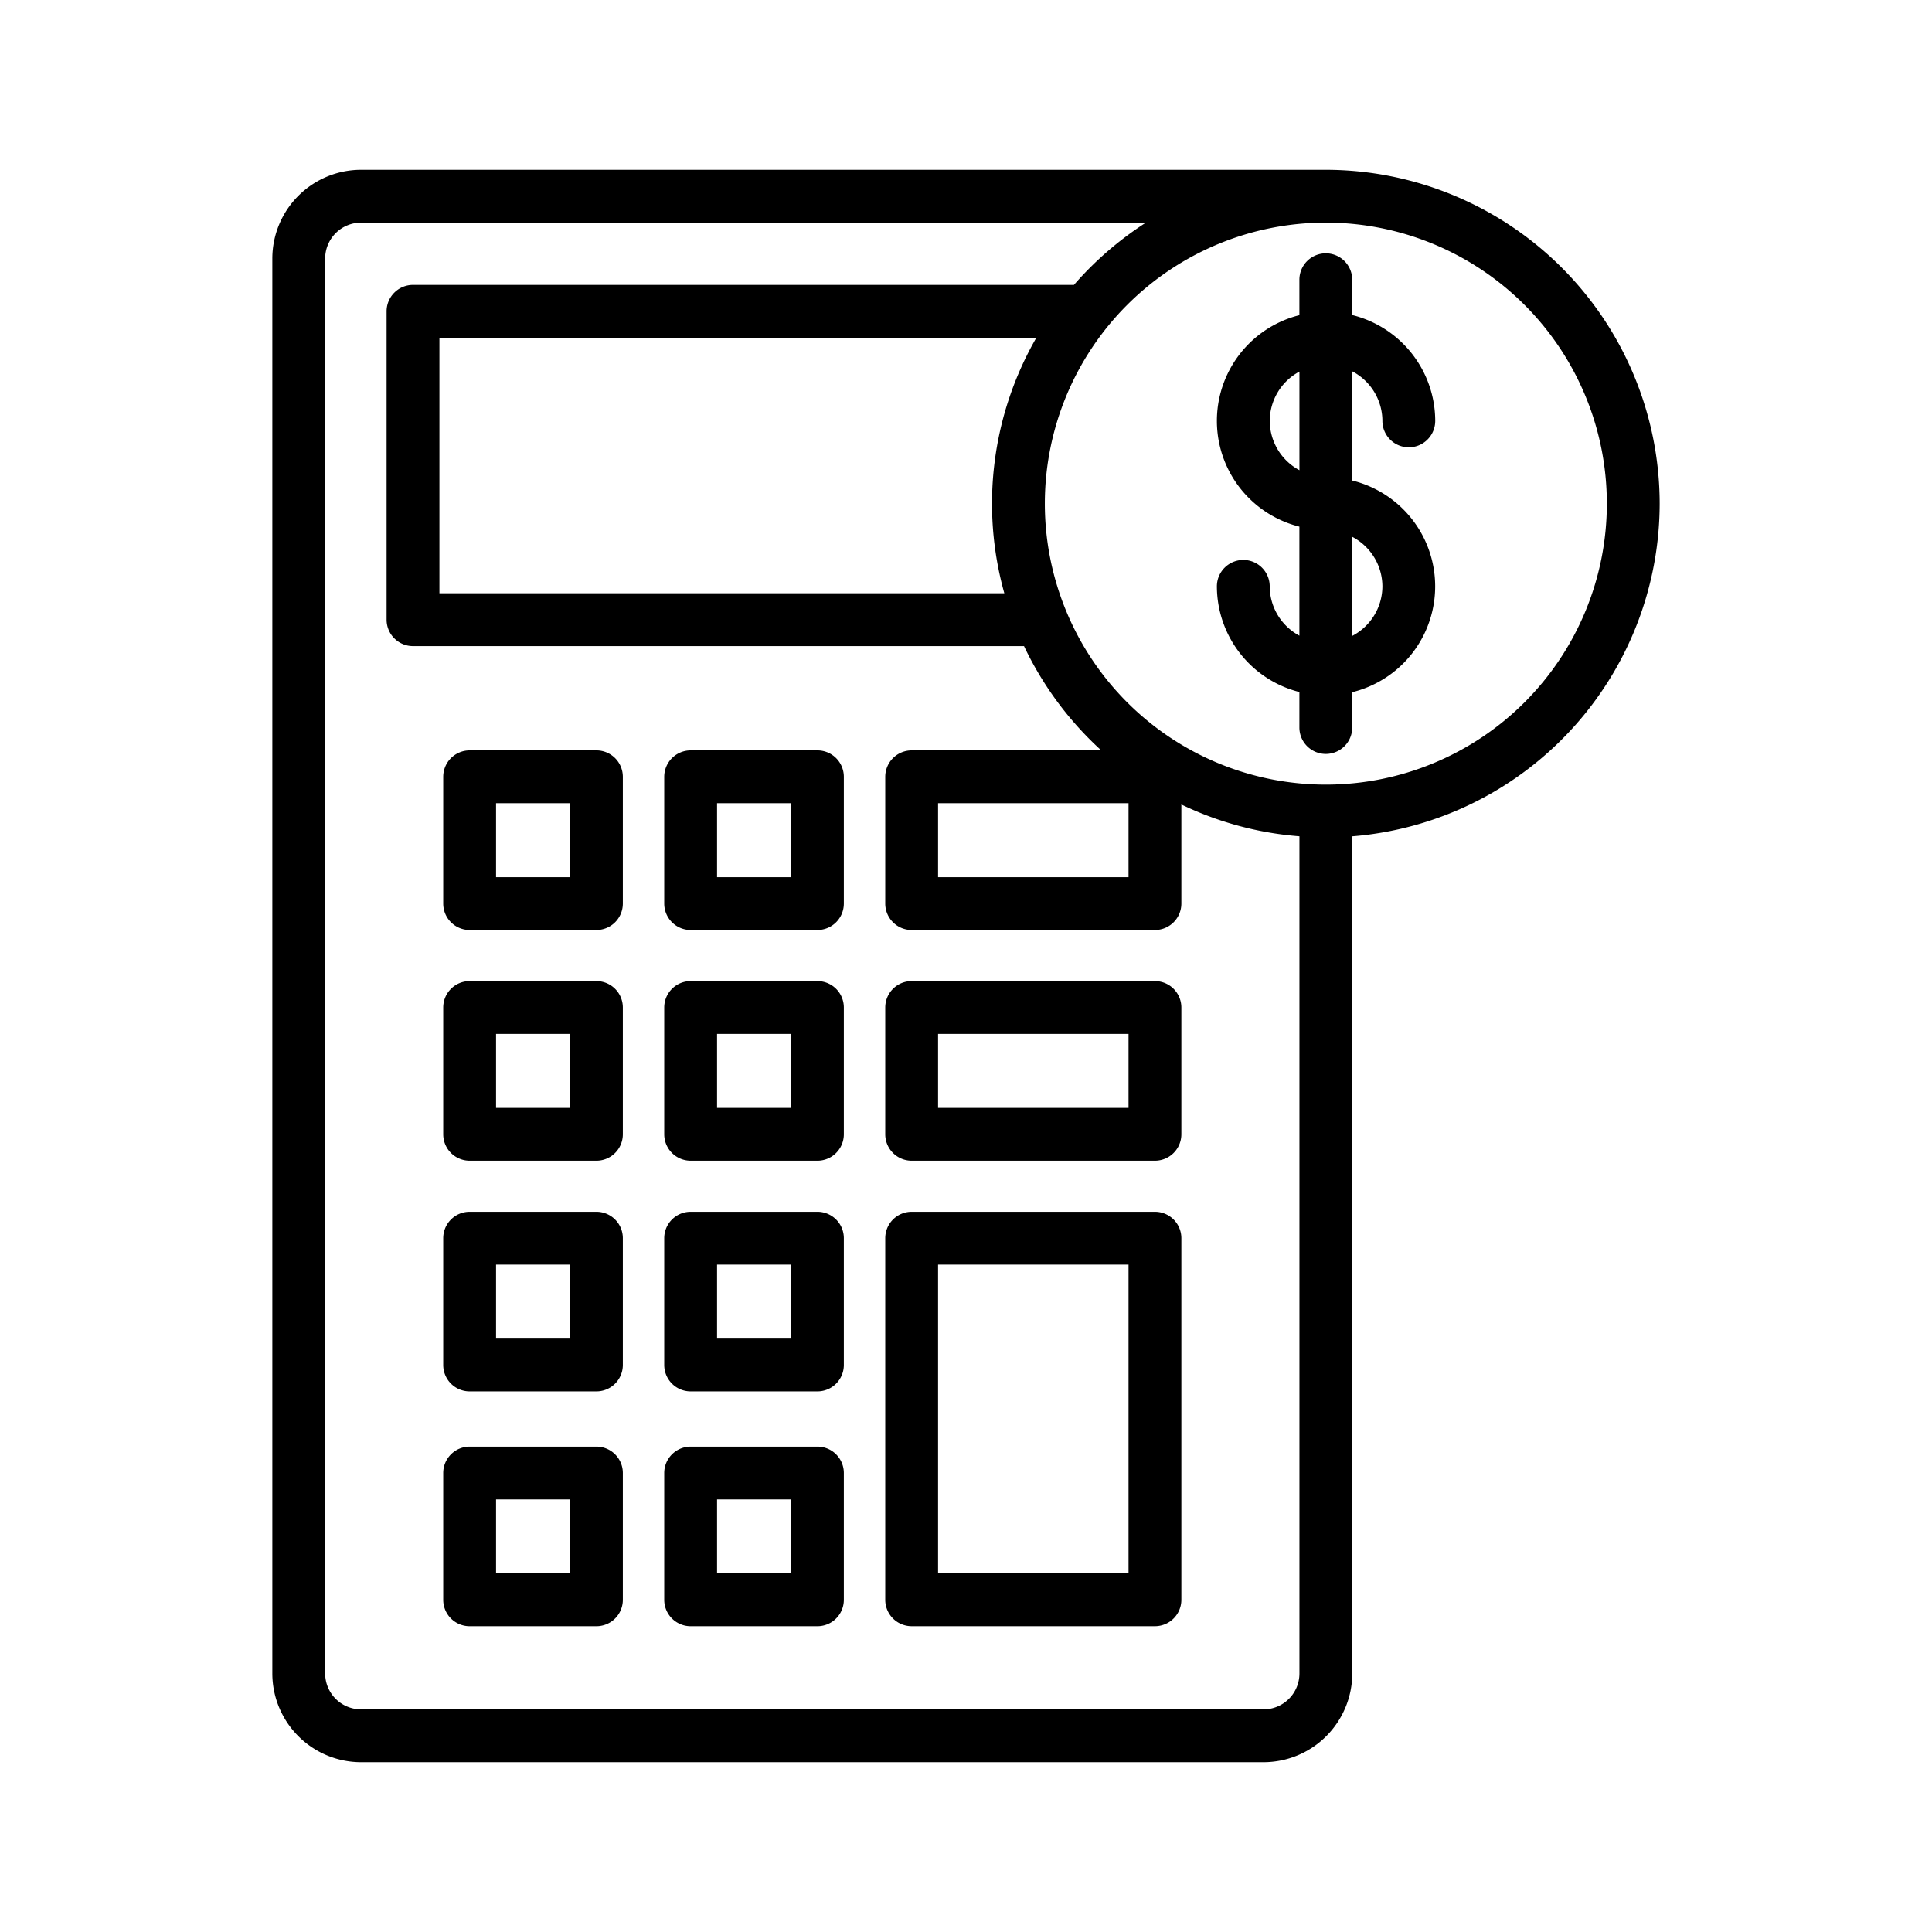 <svg id="Layer_1" height="512" viewBox="0 0 128 128" width="512" xmlns="http://www.w3.org/2000/svg" data-name="Layer 1"><path d="m76.518 65h-16.118a1.75 1.75 0 0 0 -1.75 1.75v8.4a1.751 1.751 0 0 0 1.75 1.75h16.118a1.751 1.751 0 0 0 1.75-1.75v-8.4a1.75 1.75 0 0 0 -1.75-1.75zm-1.75 8.4h-12.618v-4.9h12.618z"/><path d="m76.518 80.284h-16.118a1.75 1.75 0 0 0 -1.75 1.75v23.957a1.75 1.75 0 0 0 1.75 1.75h16.118a1.75 1.75 0 0 0 1.75-1.75v-23.957a1.75 1.75 0 0 0 -1.75-1.75zm-1.75 23.957h-12.618v-20.457h12.618z"/><path d="m39.515 49.715h-8.4a1.751 1.751 0 0 0 -1.75 1.75v8.4a1.751 1.751 0 0 0 1.75 1.75h8.4a1.751 1.751 0 0 0 1.75-1.75v-8.4a1.751 1.751 0 0 0 -1.75-1.75zm-1.75 8.4h-4.9v-4.9h4.9z"/><path d="m54.157 49.715h-8.4a1.751 1.751 0 0 0 -1.75 1.75v8.4a1.751 1.751 0 0 0 1.75 1.75h8.4a1.75 1.75 0 0 0 1.75-1.75v-8.4a1.75 1.75 0 0 0 -1.75-1.75zm-1.75 8.4h-4.9v-4.9h4.9z"/><path d="m39.515 65h-8.4a1.75 1.75 0 0 0 -1.75 1.75v8.4a1.751 1.751 0 0 0 1.75 1.75h8.4a1.751 1.751 0 0 0 1.75-1.75v-8.4a1.75 1.75 0 0 0 -1.75-1.75zm-1.75 8.4h-4.9v-4.9h4.9z"/><path d="m54.157 65h-8.4a1.75 1.75 0 0 0 -1.75 1.75v8.4a1.751 1.751 0 0 0 1.75 1.75h8.4a1.75 1.75 0 0 0 1.75-1.75v-8.4a1.749 1.749 0 0 0 -1.75-1.75zm-1.75 8.4h-4.9v-4.9h4.9z"/><path d="m39.515 80.284h-8.4a1.75 1.75 0 0 0 -1.75 1.75v8.4a1.751 1.751 0 0 0 1.75 1.75h8.4a1.751 1.751 0 0 0 1.75-1.75v-8.4a1.75 1.75 0 0 0 -1.75-1.75zm-1.75 8.4h-4.9v-4.9h4.9z"/><path d="m54.157 80.284h-8.4a1.75 1.75 0 0 0 -1.75 1.75v8.4a1.751 1.751 0 0 0 1.75 1.75h8.4a1.75 1.75 0 0 0 1.75-1.75v-8.4a1.749 1.749 0 0 0 -1.75-1.75zm-1.75 8.4h-4.9v-4.9h4.9z"/><path d="m39.515 95.842h-8.4a1.75 1.75 0 0 0 -1.75 1.75v8.4a1.75 1.75 0 0 0 1.75 1.75h8.4a1.75 1.75 0 0 0 1.75-1.75v-8.4a1.75 1.75 0 0 0 -1.75-1.75zm-1.75 8.4h-4.9v-4.9h4.9z"/><path d="m54.157 95.842h-8.4a1.75 1.75 0 0 0 -1.75 1.75v8.4a1.75 1.75 0 0 0 1.75 1.75h8.4a1.749 1.749 0 0 0 1.75-1.75v-8.4a1.749 1.749 0 0 0 -1.75-1.75zm-1.75 8.4h-4.9v-4.9h4.9z"/><path d="m109.957 33.367a22.141 22.141 0 0 0 -22.116-22.117h-63.921a5.884 5.884 0 0 0 -5.877 5.877v93.746a5.884 5.884 0 0 0 5.877 5.877h59.793a5.885 5.885 0 0 0 5.878-5.877v-55.465a22.142 22.142 0 0 0 20.366-22.041zm-26.244 79.883h-59.793a2.379 2.379 0 0 1 -2.377-2.377v-93.746a2.379 2.379 0 0 1 2.377-2.377h52a22.306 22.306 0 0 0 -4.769 4.125h-43.788a1.75 1.75 0 0 0 -1.75 1.75v20.431a1.75 1.75 0 0 0 1.75 1.75h40.481a22.24 22.24 0 0 0 5.117 6.909h-12.561a1.751 1.751 0 0 0 -1.75 1.75v8.4a1.751 1.751 0 0 0 1.75 1.75h16.118a1.751 1.751 0 0 0 1.75-1.75v-6.565a21.942 21.942 0 0 0 7.823 2.106v55.465a2.38 2.38 0 0 1 -2.378 2.379zm-17.173-73.944h-37.427v-16.931h39.548a22.032 22.032 0 0 0 -2.121 16.931zm8.228 13.909v4.9h-12.618v-4.9zm13.079-1.232h-.013a18.617 18.617 0 1 1 .013 0z"/><path d="m91.588 27.885a1.75 1.75 0 1 0 3.5 0 7.238 7.238 0 0 0 -5.5-7.012v-2.339a1.75 1.75 0 0 0 -3.5 0v2.347a7.221 7.221 0 0 0 0 14.009v7.224a3.718 3.718 0 0 1 -1.966-3.266 1.75 1.75 0 0 0 -3.5 0 7.239 7.239 0 0 0 5.466 7v2.352a1.75 1.75 0 0 0 3.5 0v-2.34a7.221 7.221 0 0 0 0-14.024v-7.236a3.72 3.72 0 0 1 2 3.285zm-7.463 0a3.718 3.718 0 0 1 1.966-3.266v6.533a3.718 3.718 0 0 1 -1.966-3.267zm7.463 10.963a3.72 3.72 0 0 1 -2 3.283v-6.567a3.722 3.722 0 0 1 2 3.284z"/></svg>